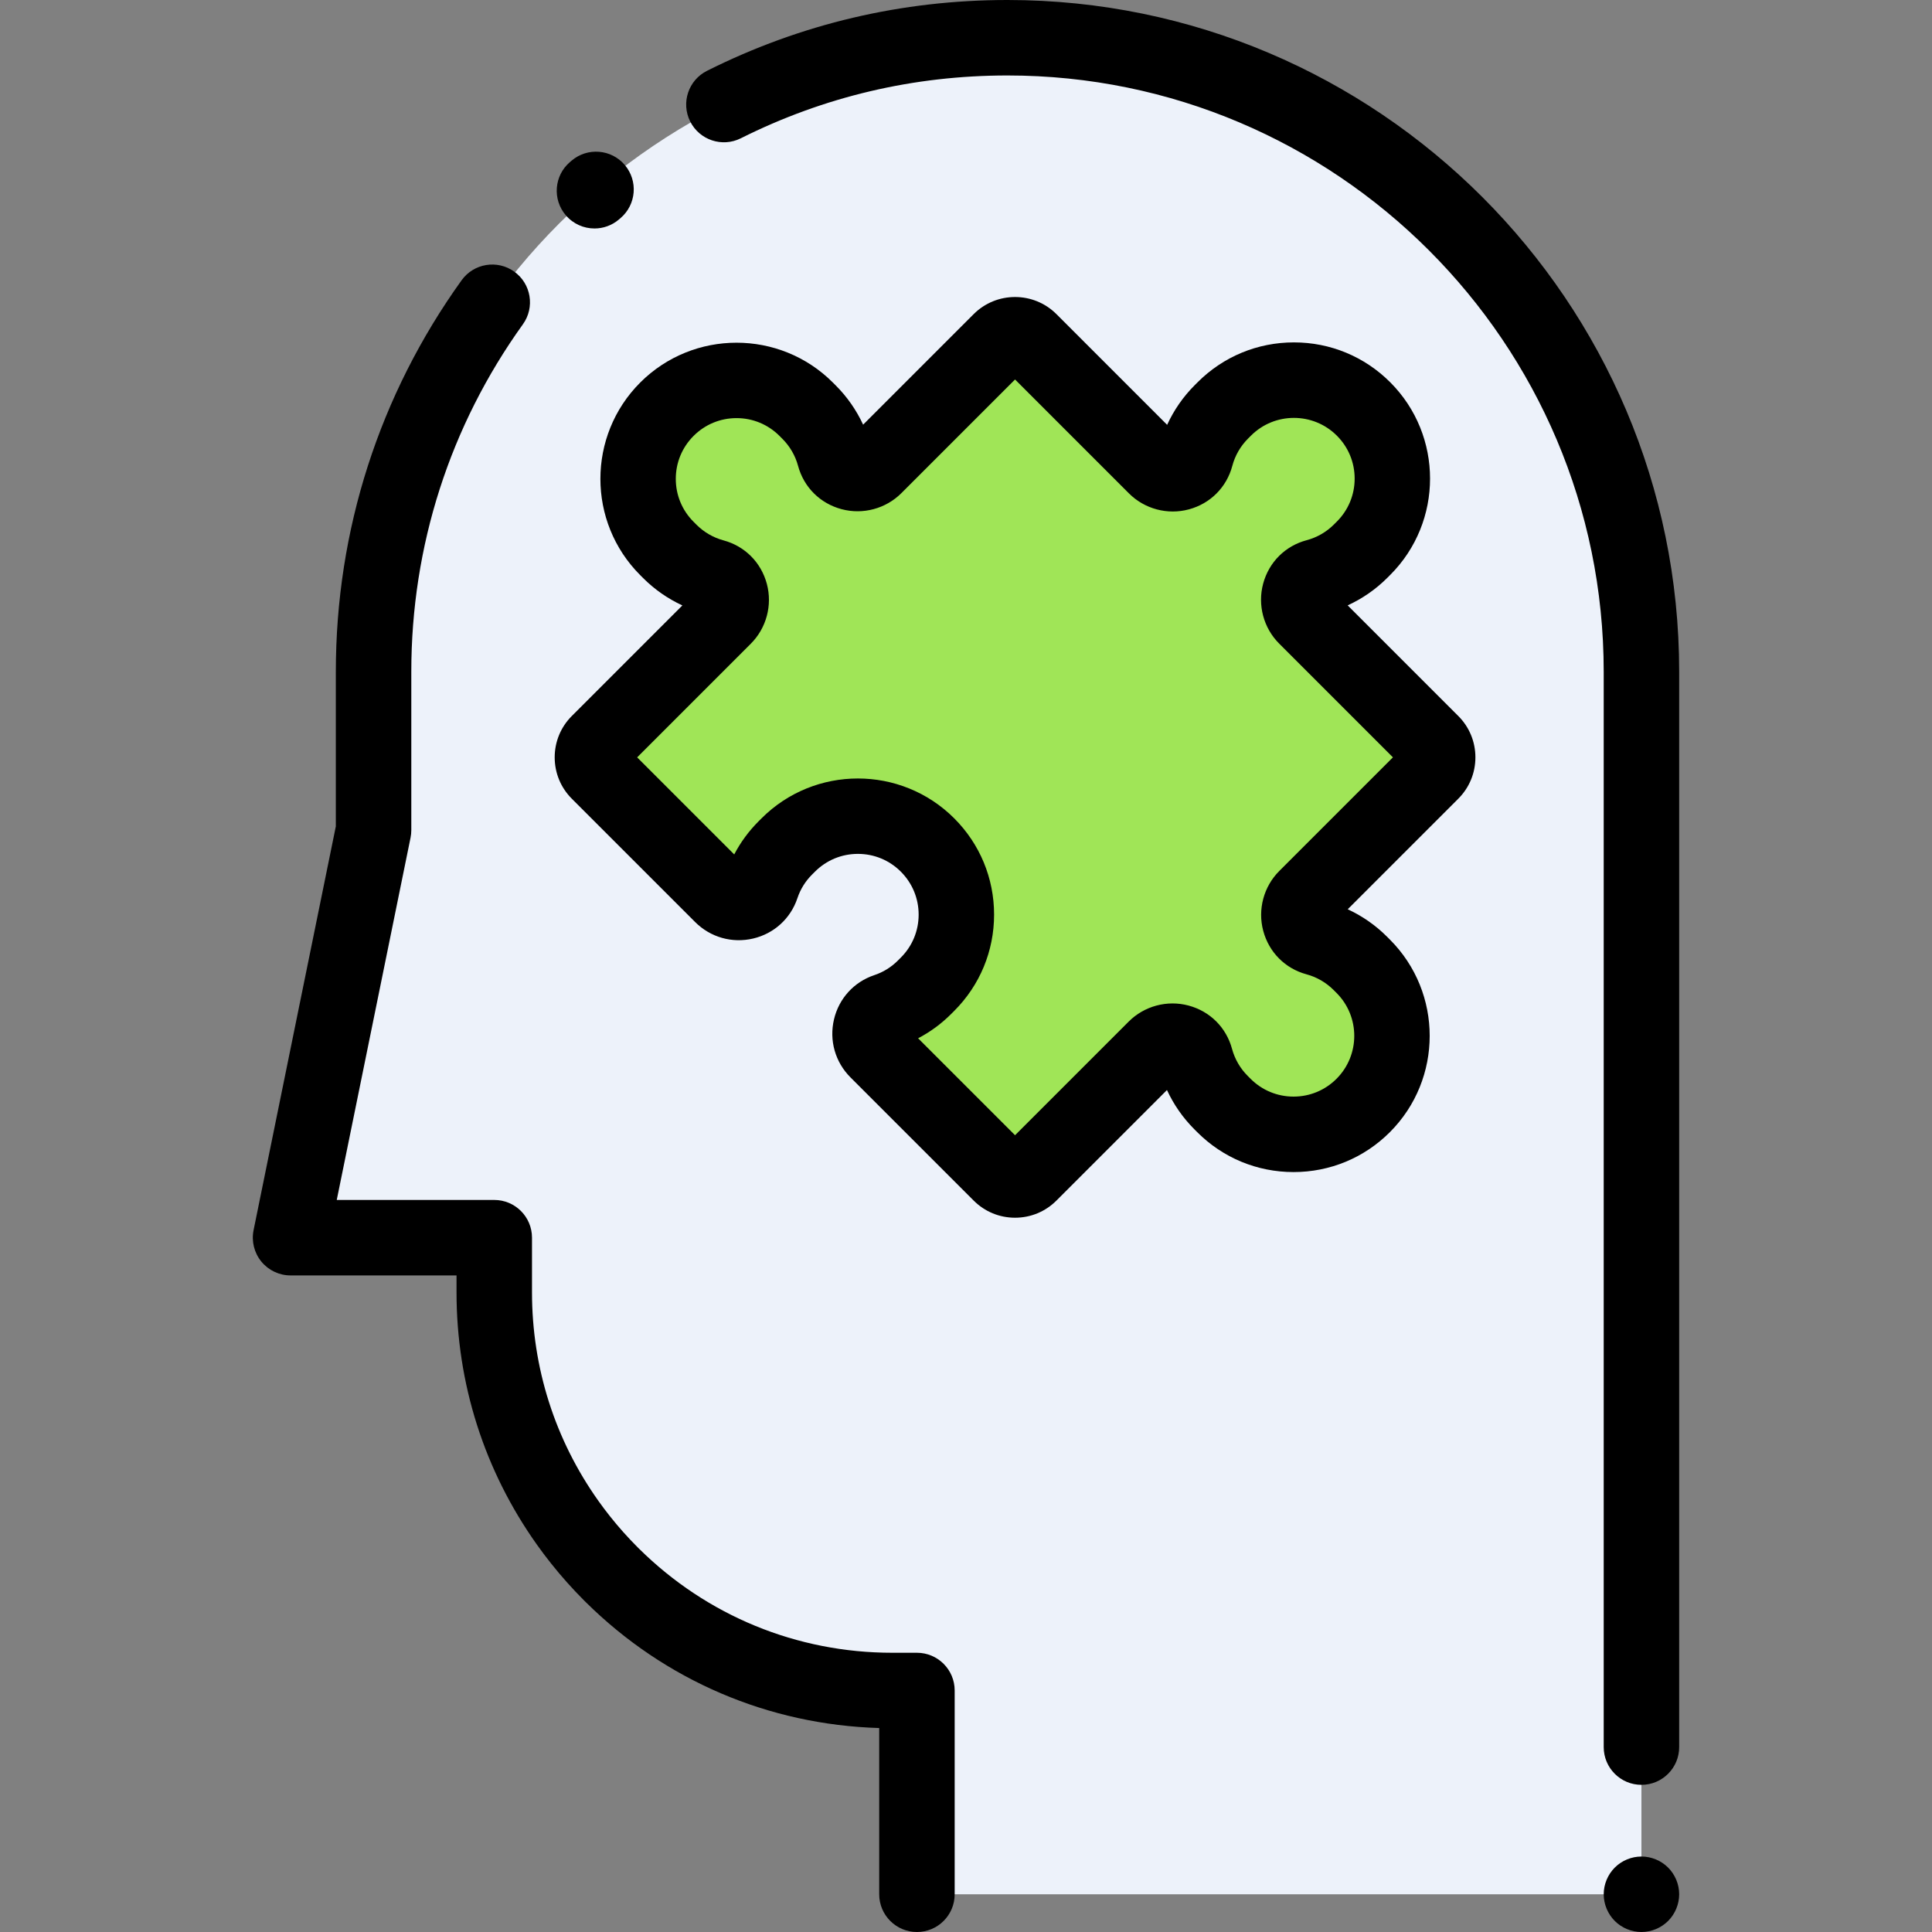 <?xml version="1.0" encoding="iso-8859-1"?>
<!-- Generator: Adobe Illustrator 19.0.0, SVG Export Plug-In . SVG Version: 6.00 Build 0)  -->
<svg version="1.1" id="Capa_1" xmlns="http://www.w3.org/2000/svg" xmlns:xlink="http://www.w3.org/1999/xlink" x="0px" y="0px"
	 viewBox="0 0 512 512" style="enable-background:new 0 0 512 512;" xml:space="preserve">
<rect x="0" y="0" width="512" height="512" fill="#808080" stroke="none"/>
<path style="fill:#EDF2FA;" d="M242.999,502v-54h-6.507c-58.27,0-105.507-47.237-105.507-105.507V328H77l21.999-108v-42
	c0-92.784,75.216-168,168-168l0,0c92.784,0,168,75.216,168,168v270.083V502H242.999z"/>
<path style="fill:#A0E557;" d="M346.087,237.902c-3.448,3.448-1.929,9.386,2.78,10.656c4.258,1.148,8.282,3.394,11.625,6.737
	l0.766,0.766c10.191,10.191,10.191,26.715,0,36.906l0,0c-10.191,10.191-26.715,10.191-36.906,0l-0.766-0.766
	c-3.343-3.343-5.588-7.367-6.737-11.625c-1.27-4.708-7.208-6.228-10.656-2.78l-0.636,0.636l-32.662,32.662
	c-2.152,2.152-5.641,2.152-7.793,0l-32.649-32.649c-3.331-3.331-2.048-9.051,2.421-10.543c3.715-1.24,7.206-3.339,10.164-6.297
	l0.766-0.766c10.191-10.191,10.191-26.715,0-36.906l0,0c-10.191-10.191-26.715-10.191-36.906,0l-0.766,0.766
	c-2.958,2.958-5.057,6.449-6.297,10.164c-1.492,4.469-7.211,5.752-10.543,2.421l-32.68-32.68c-2.152-2.152-2.152-5.641,0-7.793
	l33.298-33.298c3.448-3.448,1.929-9.386-2.78-10.656c-4.258-1.148-8.282-3.394-11.625-6.737l-0.766-0.766
	c-10.191-10.191-10.191-26.715,0-36.906l0,0c10.191-10.191,26.715-10.191,36.906,0l0.766,0.766
	c3.343,3.343,5.588,7.367,6.737,11.625c1.27,4.708,7.208,6.228,10.656,2.78l33.298-33.298c2.152-2.152,5.641-2.152,7.793,0
	l33.36,33.36c3.457,3.457,9.409,1.919,10.663-2.806c1.14-4.295,3.394-8.357,6.763-11.726l0.766-0.766
	c10.191-10.191,26.715-10.191,36.906,0l0,0c10.191,10.191,10.191,26.715,0,36.906l-0.766,0.766
	c-3.369,3.369-7.43,5.623-11.726,6.763c-4.725,1.254-6.263,7.206-2.806,10.663l33.329,33.329c2.152,2.152,2.152,5.641,0,7.793
	l-32.662,32.662L346.087,237.902z"/>
<path d="M268.999,322.708c-4.144,0-8.039-1.613-10.968-4.544l-32.648-32.647c-4.05-4.051-5.682-9.8-4.365-15.379
	c1.307-5.542,5.304-9.924,10.691-11.721c2.367-0.791,4.473-2.097,6.259-3.883l0.764-0.764c3.042-3.043,4.717-7.085,4.717-11.385
	s-1.674-8.342-4.715-11.382c-3.04-3.04-7.082-4.715-11.382-4.715c-4.299,0-8.342,1.675-11.382,4.715l-0.764,0.764
	c-1.789,1.789-3.095,3.895-3.884,6.262c-1.798,5.387-6.181,9.384-11.723,10.691c-5.578,1.316-11.327-0.316-15.377-4.365
	l-32.68-32.68c-2.93-2.931-4.542-6.825-4.542-10.968c0-4.144,1.614-8.039,4.543-10.969l29.293-29.293
	c-3.849-1.777-7.377-4.23-10.401-7.254l-0.769-0.77c-14.072-14.071-14.072-36.972,0.002-51.046
	c14.074-14.073,36.975-14.074,51.049,0l0.768,0.77c3.021,3.021,5.475,6.55,7.252,10.397l29.294-29.294
	c6.047-6.047,15.887-6.046,21.934-0.001l29.339,29.341c1.781-3.891,4.252-7.458,7.305-10.511l0.769-0.769
	c6.815-6.815,15.88-10.57,25.522-10.57s18.707,3.755,25.524,10.572c14.074,14.074,14.074,36.975,0,51.049l-0.769,0.768
	c-3.051,3.052-6.618,5.522-10.508,7.304l29.308,29.308c2.929,2.928,4.543,6.823,4.543,10.968c0,4.143-1.613,8.038-4.543,10.968
	l-29.293,29.293c3.848,1.777,7.377,4.232,10.401,7.255l0.764,0.764c14.076,14.076,14.076,36.977,0.002,51.051
	c-6.817,6.817-15.882,10.573-25.524,10.573s-18.707-3.755-25.524-10.572l-0.768-0.77c-3.021-3.021-5.476-6.549-7.253-10.398
	l-29.293,29.294C277.038,321.095,273.143,322.708,268.999,322.708z M243.307,275.156l25.692,25.691l30.123-30.123
	c4.127-4.128,10.197-5.755,15.844-4.246c5.694,1.521,10.008,5.818,11.538,11.494c0.726,2.691,2.162,5.167,4.152,7.157l0.769,0.77
	c3.038,3.037,7.08,4.712,11.38,4.712s8.342-1.675,11.382-4.715c6.276-6.276,6.276-16.489,0-22.765l-0.764-0.764
	c-1.993-1.993-4.469-3.43-7.161-4.155c-5.676-1.53-9.973-5.844-11.494-11.538c-1.508-5.646,0.12-11.717,4.247-15.844l30.124-30.123
	l-30.154-30.154c-4.137-4.137-5.761-10.22-4.238-15.875c1.536-5.705,5.854-10.013,11.55-11.524c2.717-0.722,5.213-2.163,7.219-4.169
	l0.769-0.769c3.038-3.038,4.712-7.08,4.712-11.38s-1.674-8.342-4.715-11.382c-6.275-6.277-16.488-6.277-22.764,0l-0.769,0.768
	c-2.004,2.005-3.446,4.501-4.167,7.218c-1.512,5.697-5.821,10.015-11.526,11.551c-5.656,1.523-11.738-0.102-15.875-4.239
	l-30.185-30.185l-30.123,30.123c-4.126,4.127-10.197,5.755-15.843,4.247c-5.695-1.521-10.009-5.817-11.54-11.494
	c-0.726-2.691-2.162-5.167-4.153-7.157l-0.768-0.77c-3.038-3.037-7.081-4.712-11.38-4.712c-4.299,0-8.342,1.675-11.382,4.715
	c-3.041,3.04-4.715,7.082-4.715,11.382s1.674,8.342,4.715,11.382l0.768,0.77c1.988,1.987,4.464,3.424,7.156,4.149
	c5.675,1.53,9.973,5.844,11.494,11.538c1.508,5.646-0.12,11.717-4.247,15.845l-30.124,30.123l25.723,25.723
	c1.683-3.227,3.85-6.173,6.479-8.803l0.764-0.764c14.076-14.077,36.977-14.077,51.051-0.003
	c6.817,6.818,10.572,15.883,10.572,25.524s-3.755,18.706-10.572,25.524l-0.764,0.764
	C249.482,271.305,246.534,273.473,243.307,275.156z"/>
<path d="M435,512c-2.63,0-5.21-1.07-7.07-2.931C426.07,507.21,425,504.63,425,502s1.07-5.21,2.93-7.07
	c1.86-1.86,4.44-2.93,7.07-2.93s5.21,1.069,7.07,2.93S445,499.37,445,502s-1.07,5.21-2.93,7.069C440.21,510.93,437.63,512,435,512z"
	/>
<path d="M434.999,473c-5.523,0-10-4.478-10-10V178c0-87.121-70.878-158-158-158c-24.85,0-48.628,5.601-70.674,16.646
	c-4.938,2.475-10.947,0.477-13.42-4.461c-2.474-4.938-0.477-10.946,4.461-13.42C212.218,6.313,239.011,0,266.999,0
	c98.15,0,178,79.851,178,178v285C444.999,468.522,440.522,473,434.999,473z"/>
<path d="M157.546,60.548c-2.824,0-5.631-1.189-7.609-3.506c-3.587-4.199-3.09-10.512,1.109-14.099l0.426-0.363
	c4.206-3.58,10.517-3.072,14.096,1.134c3.58,4.206,3.072,10.518-1.134,14.097l-0.398,0.342
	C162.152,59.761,159.843,60.548,157.546,60.548z"/>
<path d="M242.999,512c-5.523,0-10-4.478-10-10v-44.052c-29.291-0.866-56.765-12.611-77.695-33.294l-0.499-0.497
	c-3.102-3.102-6.069-6.428-8.807-9.874c-1.271-1.601-2.52-3.262-3.712-4.938c-13.936-19.606-21.301-42.723-21.301-66.852V338H77
	c-3.002,0-5.846-1.349-7.745-3.674s-2.653-5.381-2.054-8.322l21.798-107.013V178c0-37.498,11.525-73.365,33.33-103.726
	c3.222-4.487,9.47-5.51,13.956-2.289c4.486,3.222,5.51,9.47,2.289,13.955C119.226,112.879,109,144.713,109,178v42
	c0,0.67-0.067,1.339-0.201,1.996L89.242,318h41.744c5.523,0,10,4.478,10,10v14.493c0,19.952,6.087,39.063,17.603,55.265
	c0.986,1.387,2.02,2.762,3.071,4.085c2.266,2.854,4.722,5.606,7.299,8.184l0.411,0.409C187.355,428.208,211.195,438,236.492,438
	h6.507c5.523,0,10,4.478,10,10v54C252.999,507.522,248.522,512,242.999,512z"/>
<g>
</g>
<g>
</g>
<g>
</g>
<g>
</g>
<g>
</g>
<g>
</g>
<g>
</g>
<g>
</g>
<g>
</g>
<g>
</g>
<g>
</g>
<g>
</g>
<g>
</g>
<g>
</g>
<g>
</g>
</svg>
